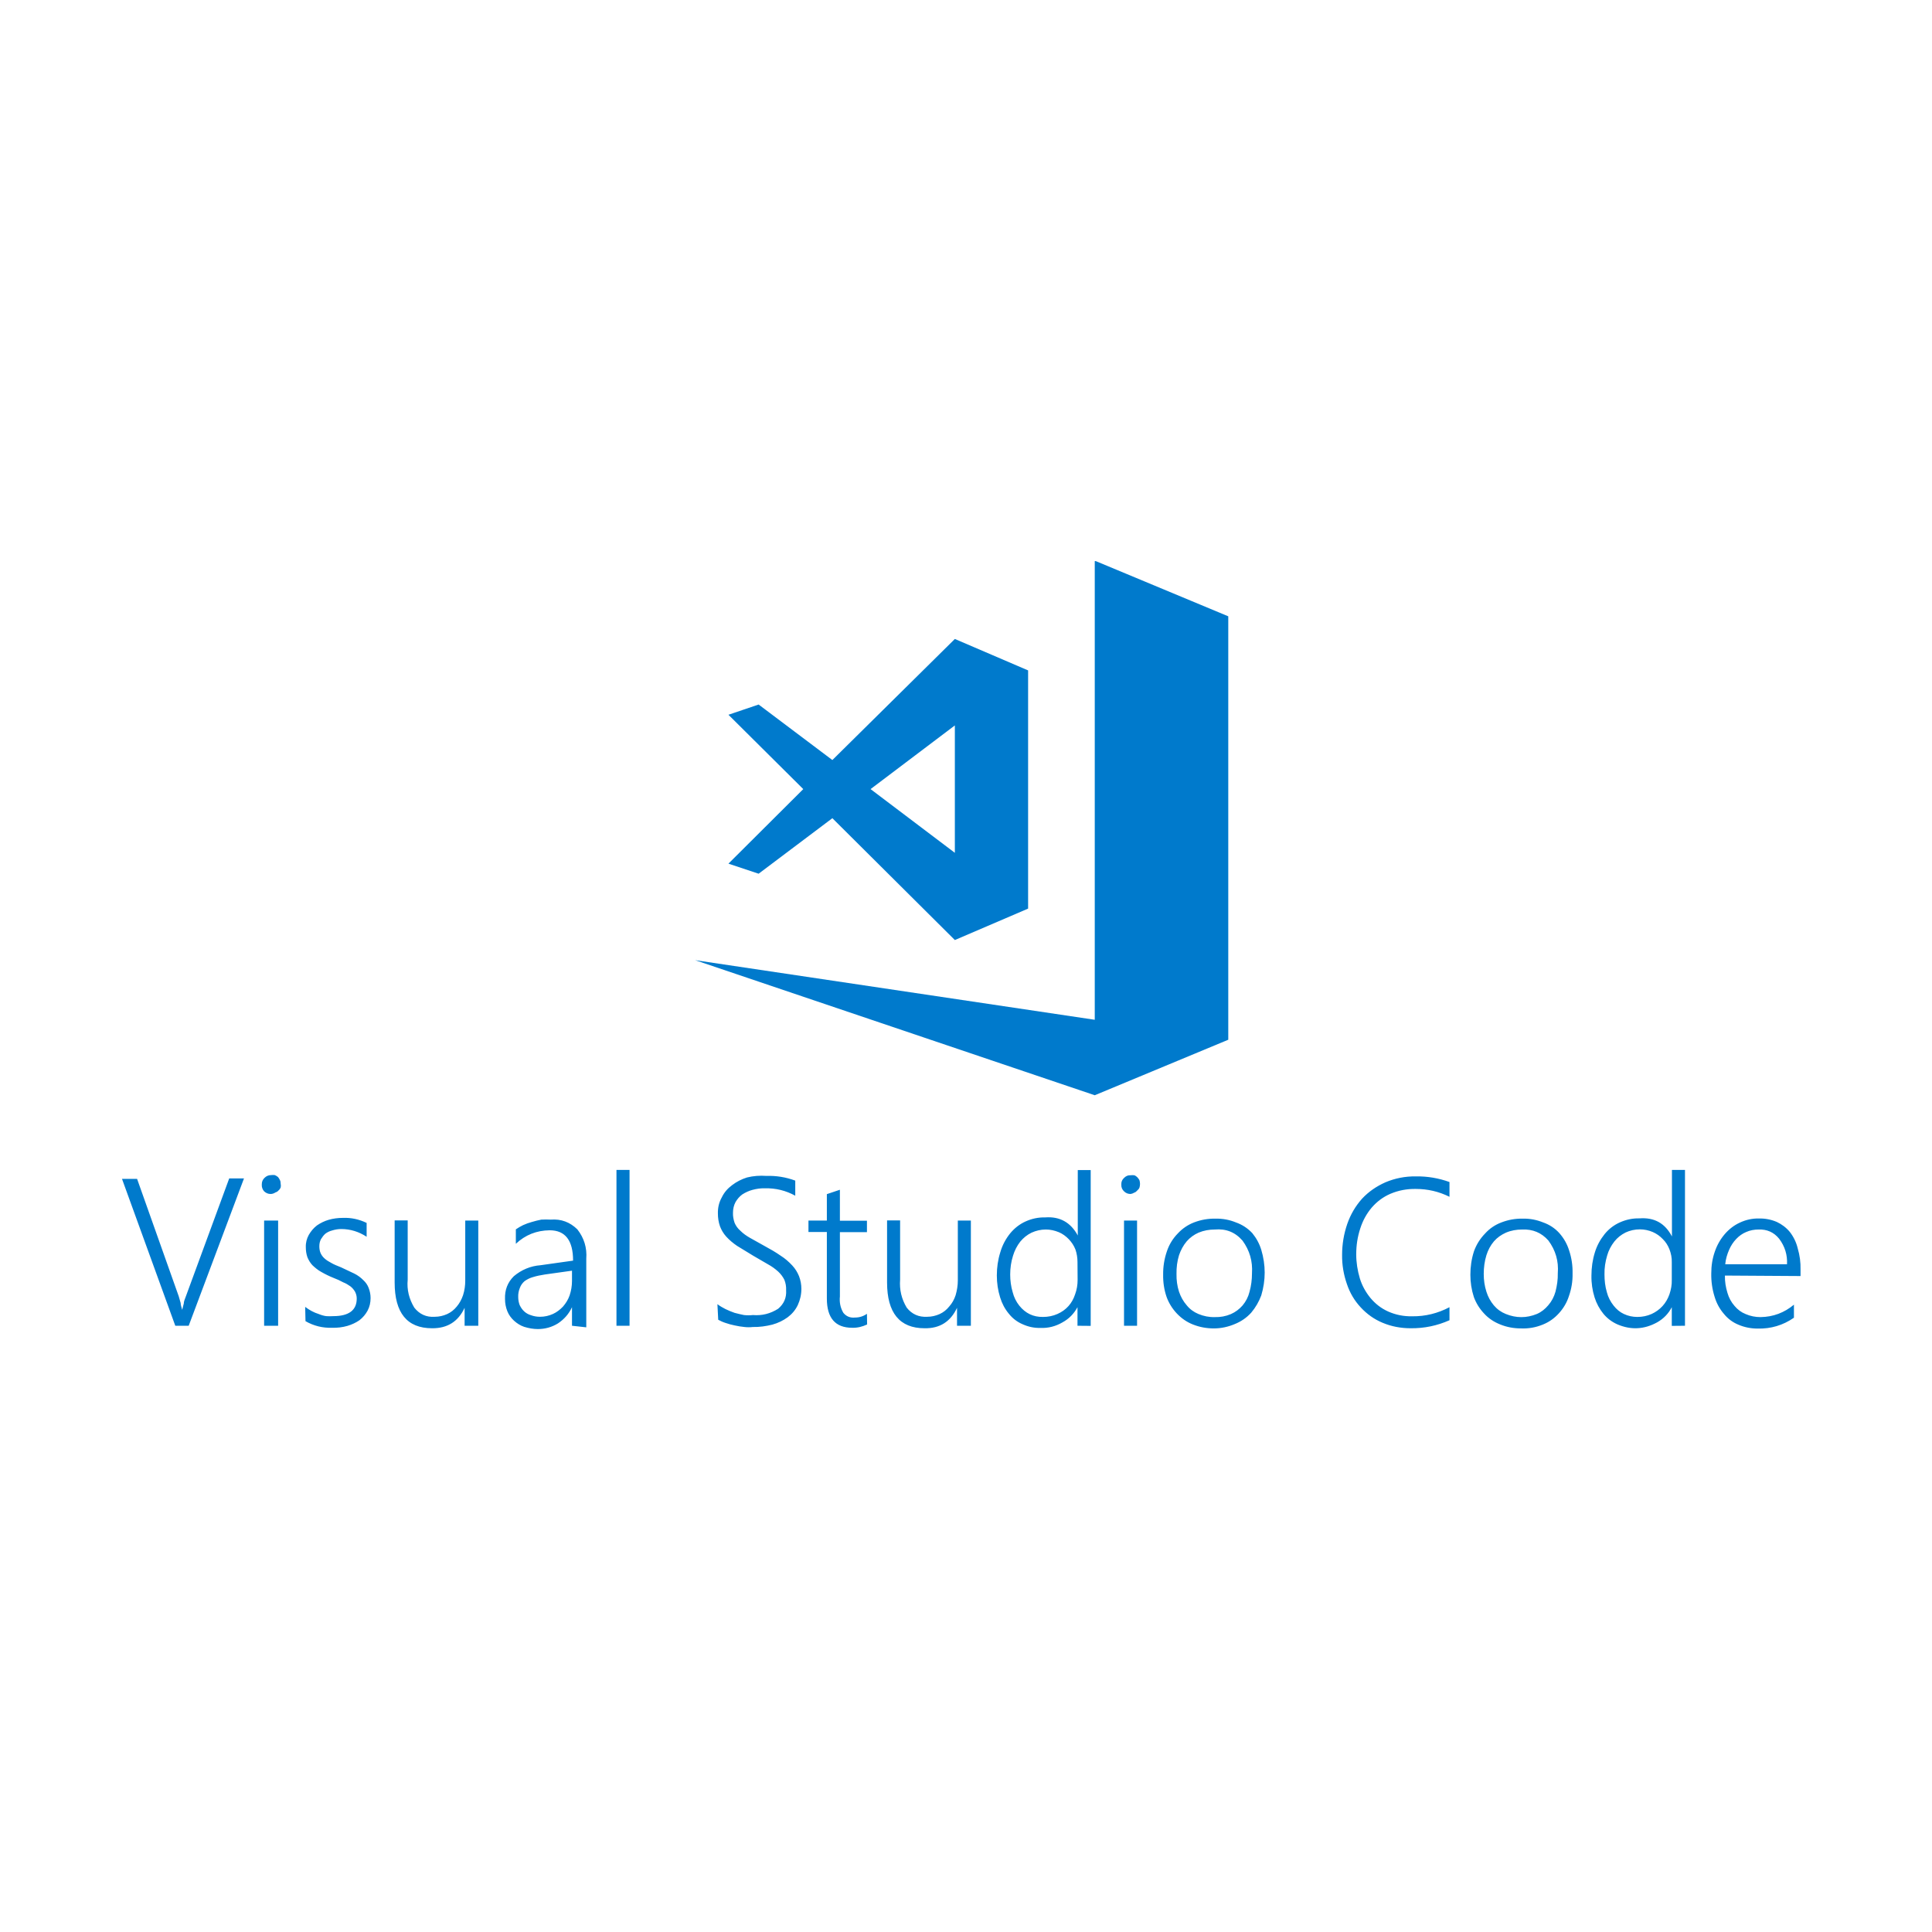 <svg xmlns="http://www.w3.org/2000/svg" xmlns:xlink="http://www.w3.org/1999/xlink" width="64" zoomAndPan="magnify" viewBox="0 0 48 48" height="64" preserveAspectRatio="xMidYMid meet" version="1.0"><defs><clipPath id="ecadad2c00"><path d="M 3 13.941 L 44.824 13.941 L 44.824 33.043 L 3 33.043 Z M 3 13.941 " clip-rule="nonzero"/></clipPath></defs><g clip-path="url(#ecadad2c00)"><path fill="#007acc" d="M 4.688 32.938 L 4.355 32.938 L 3.031 29.289 L 3.406 29.289 L 4.441 32.207 L 4.488 32.371 C 4.488 32.426 4.512 32.484 4.527 32.543 C 4.539 32.492 4.551 32.438 4.566 32.387 C 4.566 32.328 4.598 32.266 4.621 32.199 L 5.695 29.277 L 6.062 29.277 Z M 6.723 29.664 C 6.66 29.664 6.609 29.641 6.562 29.598 C 6.52 29.551 6.5 29.492 6.504 29.426 C 6.504 29.359 6.527 29.305 6.574 29.262 C 6.617 29.219 6.672 29.195 6.734 29.195 C 6.766 29.191 6.797 29.191 6.828 29.195 C 6.855 29.207 6.883 29.223 6.906 29.242 C 6.926 29.266 6.941 29.289 6.953 29.316 C 6.969 29.344 6.973 29.375 6.973 29.41 C 6.98 29.441 6.98 29.473 6.973 29.504 C 6.961 29.531 6.945 29.555 6.922 29.574 C 6.902 29.598 6.875 29.617 6.844 29.625 C 6.809 29.648 6.77 29.664 6.723 29.664 Z M 6.562 32.938 L 6.562 30.324 L 6.91 30.324 L 6.91 32.938 Z M 7.582 32.469 C 7.684 32.547 7.797 32.609 7.922 32.648 C 7.98 32.672 8.043 32.691 8.105 32.699 C 8.164 32.703 8.223 32.703 8.281 32.699 C 8.668 32.699 8.863 32.551 8.863 32.262 C 8.863 32.199 8.848 32.145 8.82 32.09 C 8.789 32.039 8.75 31.992 8.703 31.957 C 8.648 31.918 8.59 31.883 8.527 31.859 C 8.449 31.816 8.371 31.781 8.289 31.75 C 8.18 31.707 8.078 31.656 7.977 31.598 C 7.898 31.555 7.828 31.496 7.762 31.434 C 7.707 31.375 7.668 31.309 7.637 31.234 C 7.609 31.152 7.598 31.07 7.598 30.988 C 7.594 30.875 7.621 30.773 7.672 30.68 C 7.727 30.586 7.793 30.508 7.875 30.445 C 7.965 30.383 8.062 30.336 8.168 30.305 C 8.281 30.273 8.398 30.258 8.52 30.258 C 8.727 30.25 8.922 30.293 9.109 30.383 L 9.109 30.727 C 8.918 30.602 8.707 30.535 8.477 30.535 C 8.402 30.535 8.328 30.547 8.254 30.57 C 8.191 30.586 8.133 30.613 8.082 30.652 C 8.039 30.691 8.004 30.738 7.973 30.789 C 7.945 30.844 7.934 30.902 7.934 30.961 C 7.934 31.02 7.941 31.078 7.965 31.133 C 7.988 31.184 8.02 31.227 8.059 31.262 C 8.109 31.309 8.168 31.344 8.227 31.375 C 8.297 31.418 8.383 31.449 8.477 31.488 L 8.801 31.641 C 8.887 31.684 8.961 31.738 9.027 31.805 C 9.086 31.859 9.133 31.926 9.16 32 C 9.191 32.082 9.207 32.164 9.207 32.25 C 9.207 32.363 9.184 32.465 9.133 32.562 C 9.082 32.656 9.016 32.734 8.93 32.801 C 8.84 32.863 8.738 32.91 8.633 32.941 C 8.508 32.977 8.379 32.992 8.25 32.988 C 8.016 32.996 7.793 32.941 7.59 32.824 Z M 11.543 32.938 L 11.543 32.492 C 11.383 32.836 11.113 33.004 10.734 33 C 10.113 33 9.805 32.617 9.805 31.863 L 9.805 30.32 L 10.129 30.32 L 10.129 31.793 C 10.105 32.043 10.164 32.273 10.293 32.488 C 10.422 32.652 10.594 32.73 10.801 32.715 C 10.91 32.715 11.012 32.691 11.109 32.648 C 11.203 32.605 11.281 32.543 11.348 32.461 C 11.418 32.379 11.469 32.281 11.504 32.18 C 11.543 32.059 11.559 31.938 11.559 31.812 L 11.559 30.324 L 11.883 30.324 L 11.883 32.938 Z M 14.211 32.938 L 14.211 32.477 C 14.133 32.645 14.016 32.777 13.863 32.879 C 13.711 32.973 13.543 33.02 13.363 33.02 C 13.25 33.02 13.137 33 13.023 32.965 C 12.93 32.934 12.844 32.879 12.77 32.812 C 12.699 32.746 12.641 32.668 12.605 32.578 C 12.566 32.48 12.547 32.379 12.547 32.273 C 12.539 32.051 12.609 31.863 12.766 31.707 C 12.957 31.547 13.18 31.453 13.43 31.434 L 14.238 31.32 C 14.238 30.816 14.043 30.566 13.656 30.566 C 13.332 30.57 13.051 30.68 12.816 30.902 L 12.816 30.543 C 12.871 30.504 12.934 30.469 12.996 30.438 C 13.066 30.406 13.141 30.379 13.215 30.359 C 13.293 30.336 13.371 30.316 13.449 30.301 C 13.527 30.297 13.605 30.297 13.684 30.301 C 13.941 30.281 14.16 30.363 14.344 30.543 C 14.512 30.758 14.586 31 14.566 31.273 L 14.566 32.977 Z M 13.539 31.664 C 13.438 31.68 13.336 31.699 13.238 31.73 C 13.164 31.75 13.098 31.785 13.035 31.828 C 12.98 31.875 12.941 31.93 12.918 31.992 C 12.887 32.066 12.871 32.145 12.875 32.227 C 12.875 32.293 12.887 32.359 12.91 32.422 C 12.938 32.48 12.973 32.535 13.02 32.578 C 13.07 32.625 13.125 32.656 13.191 32.676 C 13.266 32.703 13.34 32.715 13.418 32.715 C 13.527 32.715 13.637 32.691 13.738 32.645 C 13.832 32.602 13.914 32.539 13.988 32.461 C 14.059 32.379 14.117 32.285 14.152 32.184 C 14.191 32.066 14.211 31.949 14.211 31.824 L 14.211 31.57 Z M 15.316 32.938 L 15.316 29.066 L 15.641 29.066 L 15.641 32.938 Z M 17.824 32.402 C 17.887 32.449 17.953 32.488 18.023 32.523 C 18.098 32.559 18.172 32.59 18.25 32.617 C 18.332 32.641 18.414 32.656 18.484 32.672 C 18.559 32.68 18.633 32.68 18.707 32.672 C 18.934 32.691 19.141 32.637 19.332 32.516 C 19.477 32.395 19.543 32.242 19.531 32.055 C 19.535 31.965 19.52 31.879 19.488 31.797 C 19.449 31.719 19.398 31.652 19.336 31.594 C 19.258 31.523 19.172 31.461 19.078 31.41 L 18.715 31.199 L 18.312 30.953 C 18.215 30.887 18.121 30.809 18.043 30.723 C 17.973 30.645 17.922 30.559 17.887 30.465 C 17.852 30.363 17.836 30.258 17.836 30.152 C 17.832 30.008 17.863 29.871 17.934 29.746 C 17.992 29.625 18.078 29.527 18.188 29.445 C 18.301 29.359 18.422 29.297 18.559 29.254 C 18.715 29.215 18.879 29.203 19.039 29.215 C 19.285 29.207 19.527 29.246 19.758 29.332 L 19.758 29.707 C 19.523 29.578 19.27 29.516 19 29.523 C 18.895 29.52 18.797 29.535 18.695 29.562 C 18.605 29.586 18.52 29.625 18.441 29.676 C 18.371 29.727 18.316 29.793 18.273 29.867 C 18.23 29.949 18.211 30.039 18.211 30.129 C 18.207 30.215 18.223 30.297 18.25 30.379 C 18.281 30.453 18.328 30.52 18.391 30.574 C 18.461 30.645 18.543 30.703 18.633 30.754 L 18.996 30.957 C 19.133 31.031 19.27 31.109 19.398 31.199 C 19.504 31.266 19.598 31.348 19.684 31.441 C 19.758 31.52 19.812 31.609 19.852 31.707 C 19.891 31.809 19.91 31.914 19.91 32.02 C 19.91 32.164 19.879 32.297 19.82 32.426 C 19.762 32.547 19.676 32.648 19.57 32.727 C 19.453 32.812 19.328 32.871 19.188 32.91 C 19.031 32.949 18.867 32.973 18.703 32.969 C 18.637 32.977 18.566 32.977 18.496 32.969 C 18.418 32.961 18.336 32.949 18.254 32.93 C 18.176 32.914 18.102 32.895 18.023 32.867 C 17.961 32.848 17.902 32.82 17.844 32.789 Z M 21.543 32.906 C 21.426 32.961 21.305 32.992 21.172 32.988 C 20.754 32.988 20.543 32.746 20.543 32.262 L 20.543 30.609 L 20.086 30.609 L 20.086 30.324 L 20.543 30.324 L 20.543 29.668 L 20.867 29.559 L 20.867 30.328 L 21.539 30.328 L 21.539 30.613 L 20.867 30.613 L 20.867 32.211 C 20.852 32.355 20.879 32.492 20.953 32.617 C 21.027 32.707 21.125 32.746 21.242 32.734 C 21.352 32.734 21.449 32.703 21.539 32.641 Z M 23.777 32.938 L 23.777 32.492 C 23.617 32.836 23.348 33.008 22.969 33 C 22.352 33 22.039 32.617 22.039 31.863 L 22.039 30.32 L 22.363 30.32 L 22.363 31.793 C 22.344 32.043 22.398 32.273 22.527 32.488 C 22.656 32.652 22.828 32.727 23.035 32.715 C 23.145 32.715 23.246 32.691 23.344 32.648 C 23.438 32.605 23.516 32.543 23.582 32.461 C 23.656 32.379 23.707 32.285 23.742 32.18 C 23.777 32.059 23.797 31.938 23.797 31.812 L 23.797 30.324 L 24.121 30.324 L 24.121 32.938 Z M 26.77 32.938 L 26.77 32.477 C 26.68 32.641 26.559 32.766 26.395 32.855 C 26.227 32.953 26.043 33 25.852 32.992 C 25.695 32.996 25.551 32.965 25.41 32.902 C 25.273 32.844 25.16 32.758 25.066 32.641 C 24.965 32.52 24.895 32.387 24.848 32.234 C 24.793 32.059 24.766 31.875 24.766 31.688 C 24.766 31.492 24.793 31.301 24.852 31.113 C 24.902 30.938 24.988 30.777 25.102 30.637 C 25.207 30.512 25.332 30.414 25.477 30.348 C 25.633 30.277 25.797 30.242 25.969 30.246 C 26.332 30.219 26.602 30.371 26.777 30.695 L 26.777 29.07 L 27.098 29.07 L 27.098 32.941 Z M 26.77 31.355 C 26.77 31.25 26.754 31.145 26.719 31.043 C 26.68 30.945 26.625 30.863 26.555 30.789 C 26.48 30.711 26.398 30.652 26.305 30.613 C 26.199 30.57 26.094 30.547 25.984 30.547 C 25.859 30.547 25.742 30.574 25.629 30.625 C 25.516 30.68 25.426 30.754 25.348 30.848 C 25.266 30.953 25.207 31.07 25.168 31.199 C 25.121 31.348 25.098 31.504 25.098 31.664 C 25.098 31.812 25.117 31.961 25.16 32.105 C 25.191 32.227 25.246 32.34 25.324 32.438 C 25.477 32.629 25.672 32.723 25.914 32.719 C 26.039 32.719 26.16 32.695 26.273 32.645 C 26.492 32.547 26.637 32.383 26.711 32.156 C 26.754 32.039 26.773 31.922 26.773 31.797 Z M 28.09 29.664 C 28.027 29.664 27.973 29.645 27.926 29.598 C 27.879 29.555 27.855 29.496 27.859 29.43 C 27.855 29.363 27.879 29.309 27.926 29.266 C 27.973 29.219 28.023 29.195 28.09 29.199 C 28.117 29.195 28.148 29.195 28.18 29.199 C 28.207 29.207 28.234 29.227 28.254 29.246 C 28.277 29.27 28.293 29.293 28.309 29.32 C 28.328 29.383 28.328 29.445 28.309 29.508 C 28.297 29.535 28.277 29.559 28.254 29.578 C 28.234 29.602 28.211 29.621 28.184 29.629 C 28.152 29.648 28.121 29.66 28.09 29.664 Z M 27.926 32.938 L 27.926 30.324 L 28.25 30.324 L 28.25 32.938 Z M 30.16 33.004 C 29.977 33.004 29.805 32.973 29.637 32.906 C 29.48 32.844 29.348 32.75 29.234 32.629 C 29.125 32.512 29.039 32.375 28.984 32.223 C 28.922 32.043 28.895 31.859 28.898 31.672 C 28.895 31.473 28.926 31.277 28.992 31.086 C 29.047 30.922 29.137 30.773 29.262 30.645 C 29.375 30.523 29.512 30.43 29.664 30.371 C 29.836 30.305 30.016 30.273 30.199 30.277 C 30.375 30.273 30.547 30.305 30.707 30.371 C 30.863 30.426 31 30.516 31.113 30.637 C 31.215 30.762 31.289 30.898 31.336 31.051 C 31.449 31.43 31.449 31.805 31.336 32.184 C 31.277 32.34 31.195 32.484 31.086 32.613 C 30.973 32.738 30.836 32.832 30.68 32.895 C 30.516 32.965 30.34 33.004 30.16 33.004 Z M 30.184 30.547 C 30.043 30.547 29.91 30.57 29.777 30.625 C 29.664 30.676 29.566 30.746 29.484 30.84 C 29.398 30.941 29.336 31.059 29.293 31.184 C 29.246 31.336 29.227 31.492 29.23 31.652 C 29.227 31.801 29.246 31.949 29.293 32.094 C 29.336 32.219 29.398 32.332 29.484 32.43 C 29.562 32.527 29.66 32.598 29.773 32.645 C 29.902 32.699 30.039 32.727 30.18 32.723 C 30.32 32.727 30.453 32.703 30.582 32.648 C 30.695 32.598 30.789 32.527 30.871 32.434 C 30.953 32.336 31.012 32.223 31.043 32.098 C 31.086 31.945 31.105 31.793 31.105 31.637 C 31.125 31.336 31.047 31.066 30.871 30.824 C 30.688 30.613 30.461 30.523 30.184 30.547 Z M 36.012 32.801 C 35.703 32.938 35.383 33.004 35.047 33 C 34.805 33 34.57 32.957 34.348 32.863 C 34.141 32.777 33.961 32.648 33.809 32.484 C 33.652 32.316 33.539 32.125 33.465 31.906 C 33.383 31.672 33.34 31.426 33.344 31.176 C 33.344 30.914 33.387 30.656 33.473 30.406 C 33.555 30.172 33.676 29.965 33.84 29.781 C 34.004 29.605 34.199 29.473 34.418 29.375 C 34.66 29.273 34.914 29.223 35.18 29.227 C 35.465 29.223 35.742 29.27 36.012 29.367 L 36.012 29.734 C 35.746 29.602 35.469 29.539 35.176 29.539 C 34.957 29.535 34.746 29.574 34.543 29.66 C 34.363 29.738 34.211 29.852 34.082 30 C 33.953 30.152 33.859 30.324 33.797 30.516 C 33.727 30.727 33.695 30.941 33.695 31.164 C 33.695 31.367 33.727 31.566 33.785 31.762 C 33.84 31.941 33.93 32.102 34.047 32.246 C 34.168 32.391 34.312 32.504 34.484 32.582 C 34.676 32.668 34.875 32.707 35.086 32.703 C 35.414 32.707 35.723 32.629 36.012 32.477 Z M 37.789 33.004 C 37.609 33.004 37.438 32.973 37.273 32.906 C 37.117 32.844 36.98 32.754 36.867 32.629 C 36.758 32.512 36.672 32.375 36.617 32.223 C 36.559 32.043 36.531 31.859 36.531 31.672 C 36.531 31.473 36.559 31.277 36.621 31.086 C 36.68 30.922 36.773 30.773 36.898 30.645 C 37.008 30.523 37.145 30.43 37.301 30.371 C 37.473 30.305 37.648 30.273 37.836 30.277 C 38.008 30.273 38.176 30.305 38.34 30.371 C 38.496 30.426 38.633 30.516 38.742 30.637 C 38.855 30.766 38.934 30.906 38.984 31.066 C 39.047 31.254 39.074 31.445 39.07 31.641 C 39.074 31.832 39.043 32.02 38.98 32.199 C 38.93 32.359 38.844 32.504 38.73 32.629 C 38.617 32.754 38.484 32.848 38.328 32.91 C 38.156 32.98 37.977 33.012 37.789 33.004 Z M 37.816 30.547 C 37.68 30.547 37.543 30.57 37.414 30.625 C 37.301 30.676 37.199 30.746 37.117 30.84 C 37.031 30.941 36.969 31.059 36.93 31.184 C 36.883 31.336 36.863 31.492 36.863 31.652 C 36.863 31.801 36.883 31.949 36.93 32.094 C 36.969 32.219 37.031 32.332 37.113 32.43 C 37.195 32.527 37.293 32.598 37.41 32.645 C 37.668 32.75 37.926 32.75 38.184 32.645 C 38.293 32.598 38.387 32.523 38.465 32.43 C 38.551 32.332 38.609 32.219 38.645 32.094 C 38.684 31.941 38.707 31.789 38.703 31.633 C 38.727 31.332 38.648 31.062 38.469 30.82 C 38.297 30.625 38.078 30.535 37.816 30.547 Z M 41.535 32.941 L 41.535 32.477 C 41.453 32.637 41.328 32.766 41.168 32.855 C 40.848 33.031 40.516 33.047 40.18 32.902 C 40.043 32.84 39.93 32.754 39.836 32.641 C 39.738 32.52 39.664 32.383 39.617 32.234 C 39.562 32.059 39.535 31.875 39.539 31.688 C 39.539 31.492 39.566 31.301 39.625 31.113 C 39.676 30.945 39.758 30.797 39.867 30.66 C 39.969 30.535 40.094 30.438 40.242 30.371 C 40.398 30.301 40.562 30.266 40.73 30.27 C 41.102 30.242 41.367 30.391 41.539 30.719 L 41.539 29.066 L 41.863 29.066 L 41.863 32.938 Z M 41.535 31.359 C 41.539 31.25 41.516 31.141 41.477 31.039 C 41.438 30.941 41.387 30.859 41.312 30.785 C 41.242 30.711 41.16 30.652 41.062 30.609 C 40.961 30.566 40.852 30.543 40.742 30.543 C 40.617 30.543 40.496 30.57 40.387 30.621 C 40.277 30.676 40.184 30.75 40.109 30.844 C 40.027 30.949 39.965 31.066 39.93 31.191 C 39.883 31.348 39.859 31.504 39.863 31.664 C 39.863 31.812 39.879 31.961 39.922 32.105 C 39.953 32.227 40.012 32.34 40.09 32.438 C 40.16 32.527 40.242 32.598 40.344 32.645 C 40.449 32.695 40.562 32.719 40.68 32.719 C 40.805 32.719 40.922 32.695 41.035 32.645 C 41.137 32.598 41.23 32.531 41.305 32.449 C 41.383 32.363 41.438 32.266 41.477 32.156 C 41.516 32.039 41.539 31.922 41.535 31.797 Z M 42.855 31.691 C 42.852 31.84 42.875 31.98 42.918 32.121 C 42.953 32.242 43.012 32.352 43.094 32.445 C 43.168 32.535 43.262 32.605 43.371 32.648 C 43.488 32.699 43.613 32.723 43.738 32.723 C 44.055 32.719 44.332 32.613 44.57 32.414 L 44.57 32.738 C 44.301 32.926 43.996 33.016 43.668 33.008 C 43.504 33.008 43.344 32.977 43.195 32.914 C 43.051 32.855 42.93 32.766 42.832 32.645 C 42.723 32.52 42.645 32.375 42.598 32.215 C 42.539 32.027 42.512 31.832 42.516 31.637 C 42.516 31.449 42.543 31.27 42.605 31.094 C 42.66 30.934 42.742 30.789 42.852 30.66 C 42.957 30.539 43.082 30.441 43.227 30.375 C 43.375 30.305 43.535 30.27 43.699 30.273 C 43.852 30.27 44 30.297 44.145 30.359 C 44.27 30.418 44.379 30.5 44.469 30.609 C 44.562 30.73 44.629 30.867 44.664 31.016 C 44.715 31.188 44.738 31.363 44.734 31.543 L 44.734 31.703 Z M 44.398 31.41 C 44.41 31.176 44.344 30.965 44.203 30.777 C 44.07 30.613 43.898 30.539 43.691 30.547 C 43.586 30.547 43.48 30.566 43.383 30.609 C 43.289 30.648 43.207 30.707 43.137 30.781 C 43.062 30.859 43.004 30.949 42.961 31.047 C 42.91 31.164 42.875 31.281 42.863 31.41 Z M 27.199 13.93 L 27.199 25.336 L 17.27 23.855 L 27.199 27.211 L 30.516 25.832 L 30.516 15.312 Z M 23.723 15.875 L 20.68 18.883 L 18.848 17.504 L 18.098 17.758 L 19.957 19.605 L 18.098 21.457 L 18.848 21.707 L 20.68 20.328 L 23.723 23.355 L 25.543 22.574 L 25.543 16.656 Z M 23.723 18.023 L 23.723 21.188 L 21.629 19.605 Z M 23.723 18.023 " fill-opacity="1" fill-rule="nonzero"/></g></svg>